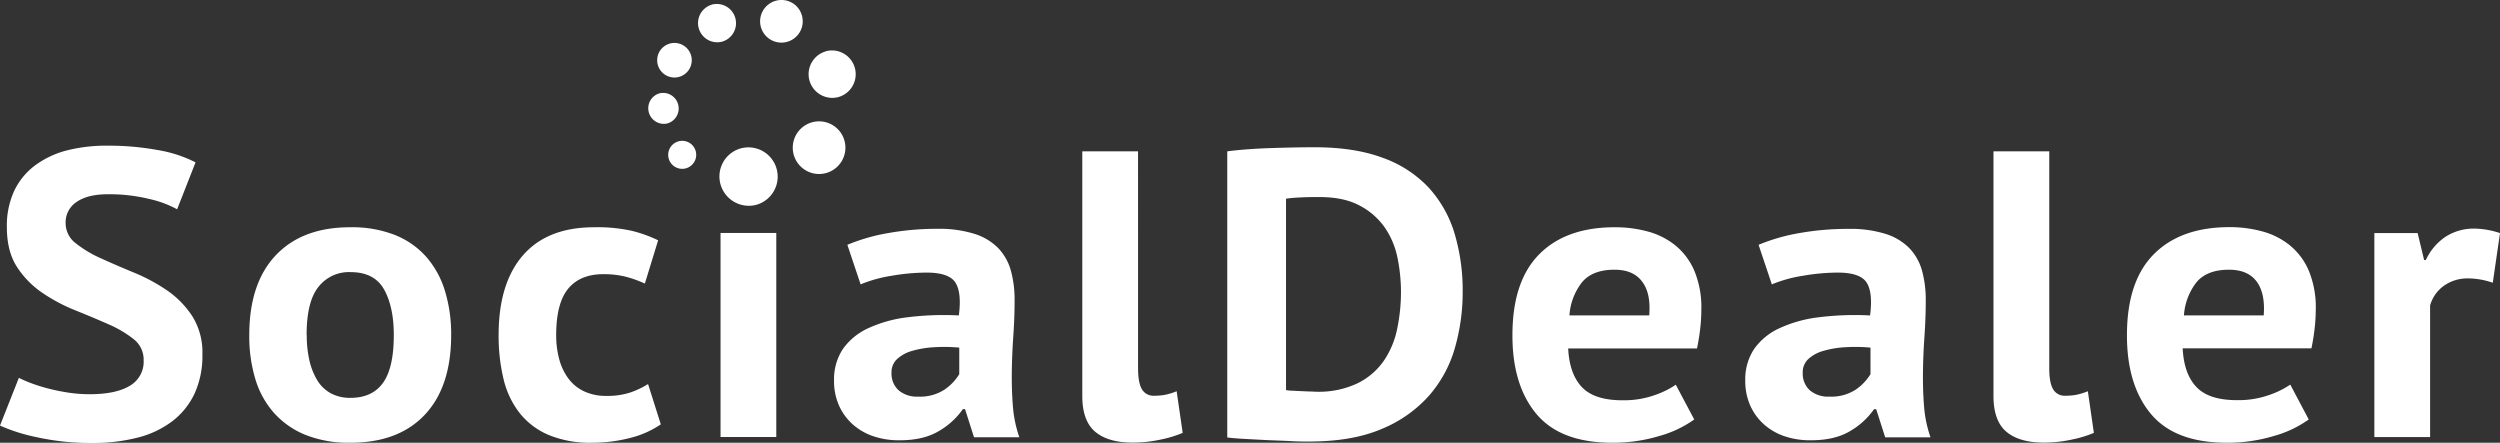 <svg xmlns="http://www.w3.org/2000/svg" viewBox="0 0 772.23 136.76"><rect x="0" y="0" width="772.23" height="136.76" fill="#333333" stroke="none"/><defs><style>.cls-1{fill:#fff;}</style></defs><title>Asset 35</title><g id="Layer_2" data-name="Layer 2"><g id="Layer_1-2" data-name="Layer 1"><path class="cls-1" d="M44.37,111.29a8,8,0,0,0-3.11-6.55,34.4,34.4,0,0,0-7.81-4.6q-4.71-2.08-10.2-4.29a52.78,52.78,0,0,1-10.2-5.42,28.15,28.15,0,0,1-7.82-8Q2.13,77.64,2.12,70.2A25.72,25.72,0,0,1,4.37,59a21,21,0,0,1,6.43-7.88,28.22,28.22,0,0,1,9.86-4.66A49.52,49.52,0,0,1,33.38,45a83,83,0,0,1,15.23,1.33A40,40,0,0,1,60.4,50.15l-5.69,14.5A32.93,32.93,0,0,0,46,61.43,52.31,52.31,0,0,0,33.38,60c-4.24,0-7.48.81-9.74,2.4a7.5,7.5,0,0,0-3.37,6.43,7.77,7.77,0,0,0,3.11,6.3,36,36,0,0,0,7.81,4.67q4.71,2.14,10.2,4.41a55.28,55.28,0,0,1,10.2,5.48,28.59,28.59,0,0,1,7.82,8,21,21,0,0,1,3.11,11.78,28,28,0,0,1-2.45,12.17,23.12,23.12,0,0,1-6.89,8.5,29.63,29.63,0,0,1-10.73,5.05,55,55,0,0,1-13.84,1.64A77.07,77.07,0,0,1,11.13,135,54.53,54.53,0,0,1,0,131.46l5.83-14.75a36.24,36.24,0,0,0,3.77,1.64A51.23,51.23,0,0,0,14.84,120q2.91.75,6.15,1.26a43.16,43.16,0,0,0,6.69.51q8.09,0,12.39-2.59A8.57,8.57,0,0,0,44.37,111.29Z"/><path class="cls-1" d="M77,103.48q0-16,8.21-24.65t23-8.63A36.19,36.19,0,0,1,122,72.59a25.7,25.7,0,0,1,9.67,6.75,28.44,28.44,0,0,1,5.77,10.52,45.74,45.74,0,0,1,1.92,13.62q0,16-8.15,24.64t-23,8.64a36.08,36.08,0,0,1-13.78-2.4,26.31,26.31,0,0,1-9.73-6.74,27.83,27.83,0,0,1-5.83-10.53A45.68,45.68,0,0,1,77,103.48Zm17.75,0a35.07,35.07,0,0,0,.79,7.69,20.73,20.73,0,0,0,2.39,6.17,11.23,11.23,0,0,0,4.17,4.1,12.36,12.36,0,0,0,6.16,1.45q6.75,0,10.07-4.66t3.31-14.75q0-8.7-3-14.06t-10.33-5.36a11.94,11.94,0,0,0-9.93,4.54Q94.71,93.15,94.71,103.48Z"/><path class="cls-1" d="M204.12,131.08a29.51,29.51,0,0,1-9.61,4.23,46.53,46.53,0,0,1-11.59,1.45,33.55,33.55,0,0,1-13.44-2.4,22.77,22.77,0,0,1-8.94-6.74,27.21,27.21,0,0,1-5-10.53,57.1,57.1,0,0,1-1.52-13.61q0-16,7.55-24.65t22-8.63a48.8,48.8,0,0,1,11.72,1.13,40.9,40.9,0,0,1,8,2.9l-4.1,13.36a36.05,36.05,0,0,0-6-2.14,28,28,0,0,0-6.82-.76q-7.16,0-10.86,4.48t-3.71,14.31a28,28,0,0,0,.93,7.43,17.56,17.56,0,0,0,2.78,5.93,12.83,12.83,0,0,0,4.83,4,15.71,15.71,0,0,0,7,1.45,22.58,22.58,0,0,0,7.41-1.07,26.79,26.79,0,0,0,5.43-2.59Z"/><rect class="cls-1" x="222.57" y="71.96" width="17.22" height="63.03"/><path class="cls-1" d="M261.74,75.62A58.69,58.69,0,0,1,274.32,72a85.39,85.39,0,0,1,15.23-1.32,36.26,36.26,0,0,1,11.53,1.58,17.62,17.62,0,0,1,7.35,4.47,16.51,16.51,0,0,1,3.84,6.93,33.88,33.88,0,0,1,1.13,9.08c0,3.7-.14,7.42-.4,11.16s-.42,7.41-.46,11,.06,7.12.33,10.52a37.76,37.76,0,0,0,2,9.65h-14l-2.78-8.7h-.66a23.22,23.22,0,0,1-7.35,6.74Q285.31,136,277.9,136a24.8,24.8,0,0,1-8.35-1.32,18.4,18.4,0,0,1-6.36-3.79,17.15,17.15,0,0,1-4.1-5.8,18.55,18.55,0,0,1-1.46-7.5,16.92,16.92,0,0,1,2.72-9.77,19.42,19.42,0,0,1,7.81-6.42A40.24,40.24,0,0,1,280.35,98a90,90,0,0,1,15.83-.56q.92-7.07-1.06-10.15t-8.88-3.09a63.66,63.66,0,0,0-10.92,1,41.45,41.45,0,0,0-9.48,2.64Zm21.85,46.89a13.76,13.76,0,0,0,8.22-2.2,15.79,15.79,0,0,0,4.5-4.73v-8.2a49.75,49.75,0,0,0-7.88-.12,30,30,0,0,0-6.69,1.13,11.49,11.49,0,0,0-4.64,2.52,5.5,5.5,0,0,0-1.72,4.16,7,7,0,0,0,2.19,5.49A8.7,8.7,0,0,0,283.59,122.51Z"/><path class="cls-1" d="M351.54,113.81c0,2.94.4,5.09,1.19,6.43a4.13,4.13,0,0,0,3.85,2,18.83,18.83,0,0,0,3.11-.25,19.67,19.67,0,0,0,3.77-1.14l1.86,12.86a34.75,34.75,0,0,1-6.49,2,40.14,40.14,0,0,1-9,1q-7.54,0-11.52-3.34t-4-11V46.75h17.22Z"/><path class="cls-1" d="M379.09,46.75c1.86-.25,4-.46,6.29-.63s4.75-.3,7.22-.38,4.88-.14,7.22-.19,4.44-.06,6.29-.06q12.33,0,21.07,3.28A35.92,35.92,0,0,1,441.35,58a36.45,36.45,0,0,1,7.95,14.12,61.41,61.41,0,0,1,2.51,18,62.31,62.31,0,0,1-2.38,17.27,38.37,38.37,0,0,1-7.95,14.75,39.79,39.79,0,0,1-14.64,10.34q-9.06,3.9-22.45,3.91c-1.41,0-3.29,0-5.63-.13s-4.77-.19-7.28-.31l-7.22-.38c-2.3-.13-4-.28-5.17-.44Zm28.48,14.12c-1.94,0-3.91,0-5.89.12a41,41,0,0,0-4.44.38v59.12a10.24,10.24,0,0,0,1.79.19l2.71.13,2.78.12c.89,0,1.55.07,2,.07a28,28,0,0,0,12.78-2.59,21.29,21.29,0,0,0,8.08-6.87,26.89,26.89,0,0,0,4.18-9.89,55.71,55.71,0,0,0,1.19-11.54,52.82,52.82,0,0,0-1.06-10.4,25.4,25.4,0,0,0-3.91-9.39A21.73,21.73,0,0,0,420,63.51Q415.12,60.87,407.57,60.87Z"/><path class="cls-1" d="M523.34,129.57a34.41,34.41,0,0,1-10.8,5.11,49.69,49.69,0,0,1-14.5,2.08q-16,0-23.45-8.89t-7.41-24.39q0-16.65,8.34-25T499,70.2a38.23,38.23,0,0,1,9.8,1.26,23.19,23.19,0,0,1,8.48,4.16,20.6,20.6,0,0,1,6,7.81,29.4,29.4,0,0,1,2.25,12.23,52.26,52.26,0,0,1-.33,5.67c-.22,2-.56,4.12-1,6.31H484.4q.39,7.94,4.3,12t12.65,4a28.23,28.23,0,0,0,9.74-1.58,27.05,27.05,0,0,0,6.55-3.22ZM498.7,83.31q-6.75,0-10,3.84a18.51,18.51,0,0,0-3.91,10.28h24.64Q510,90.62,507.25,87C505.43,84.53,502.59,83.31,498.7,83.31Z"/><path class="cls-1" d="M543.21,75.62A58.69,58.69,0,0,1,555.79,72,85.39,85.39,0,0,1,571,70.7a36.26,36.26,0,0,1,11.53,1.58,17.62,17.62,0,0,1,7.35,4.47,16.51,16.51,0,0,1,3.84,6.93,33.88,33.88,0,0,1,1.13,9.08c0,3.7-.14,7.42-.4,11.16s-.42,7.41-.46,11,.06,7.12.33,10.52a37.76,37.76,0,0,0,2,9.65h-14l-2.78-8.7h-.66a23.22,23.22,0,0,1-7.35,6.74Q566.78,136,559.37,136a24.8,24.8,0,0,1-8.35-1.32,18.4,18.4,0,0,1-6.36-3.79,17.15,17.15,0,0,1-4.1-5.8,18.55,18.55,0,0,1-1.46-7.5,16.92,16.92,0,0,1,2.72-9.77,19.42,19.42,0,0,1,7.81-6.42A40.24,40.24,0,0,1,561.82,98a90,90,0,0,1,15.83-.56q.92-7.07-1.06-10.15t-8.88-3.09a63.66,63.66,0,0,0-10.92,1,41.6,41.6,0,0,0-9.48,2.64Zm21.85,46.89a13.76,13.76,0,0,0,8.22-2.2,15.79,15.79,0,0,0,4.5-4.73v-8.2a49.75,49.75,0,0,0-7.88-.12,30,30,0,0,0-6.69,1.13,11.49,11.49,0,0,0-4.64,2.52,5.5,5.5,0,0,0-1.72,4.16,7,7,0,0,0,2.19,5.49A8.7,8.7,0,0,0,565.06,122.51Z"/><path class="cls-1" d="M633,113.81c0,2.94.4,5.09,1.19,6.43a4.13,4.13,0,0,0,3.85,2,18.83,18.83,0,0,0,3.11-.25,19.67,19.67,0,0,0,3.77-1.14l1.86,12.86a34.75,34.75,0,0,1-6.49,2,40.14,40.14,0,0,1-9,1q-7.54,0-11.52-3.34t-4-11V46.75H633Z"/><path class="cls-1" d="M713.15,129.57a34.41,34.41,0,0,1-10.8,5.11,49.69,49.69,0,0,1-14.5,2.08q-16,0-23.44-8.89T657,103.48q0-16.65,8.34-25t23.45-8.32a38.23,38.23,0,0,1,9.8,1.26,23.19,23.19,0,0,1,8.48,4.16,20.6,20.6,0,0,1,6,7.81,29.4,29.4,0,0,1,2.25,12.23,52.26,52.26,0,0,1-.33,5.67q-.33,3-1,6.31H674.21q.39,7.94,4.3,12t12.65,4a28.23,28.23,0,0,0,9.74-1.58,27.05,27.05,0,0,0,6.55-3.22ZM688.51,83.31q-6.75,0-10,3.84a18.58,18.58,0,0,0-3.91,10.28h24.64q.53-6.81-2.18-10.47C695.24,84.53,692.4,83.31,688.51,83.31Z"/><path class="cls-1" d="M770,87.34A23.53,23.53,0,0,0,762.56,86a12.52,12.52,0,0,0-7.75,2.34,11.14,11.14,0,0,0-4.17,6V135H733.42V72h13.37l2,8.32h.53a17.45,17.45,0,0,1,6.09-7.19,16.14,16.14,0,0,1,9-2.52A26.39,26.39,0,0,1,772.23,72Z"/><path class="cls-1" d="M228.8,45.84a9,9,0,1,1,4.76,17.44,9.09,9.09,0,0,1-11-6.35A9,9,0,0,1,228.8,45.84Z"/><path class="cls-1" d="M250.87,37.77a8.13,8.13,0,1,1,4.28,15.69,8.13,8.13,0,0,1-4.28-15.69Z"/><path class="cls-1" d="M255.05,15.84A7.32,7.32,0,1,1,258.91,30a7.32,7.32,0,0,1-3.86-14.12Z"/><path class="cls-1" d="M239.56.26a6.54,6.54,0,0,1,8.17,4.62A6.58,6.58,0,1,1,239.56.26Z"/><path class="cls-1" d="M219.83,1.44A5.93,5.93,0,1,1,223,12.88a5.93,5.93,0,0,1-3.12-11.44Z"/><path class="cls-1" d="M206.8,13.49a5.34,5.34,0,1,1,2.81,10.3,5.34,5.34,0,0,1-2.81-10.3Z"/><path class="cls-1" d="M203.57,28.87a4.8,4.8,0,1,1,2.53,9.27,4.81,4.81,0,0,1-2.53-9.27Z"/><path class="cls-1" d="M209.59,43.65A4.32,4.32,0,1,1,211.86,52a4.32,4.32,0,0,1-2.27-8.34Z"/></g></g></svg>